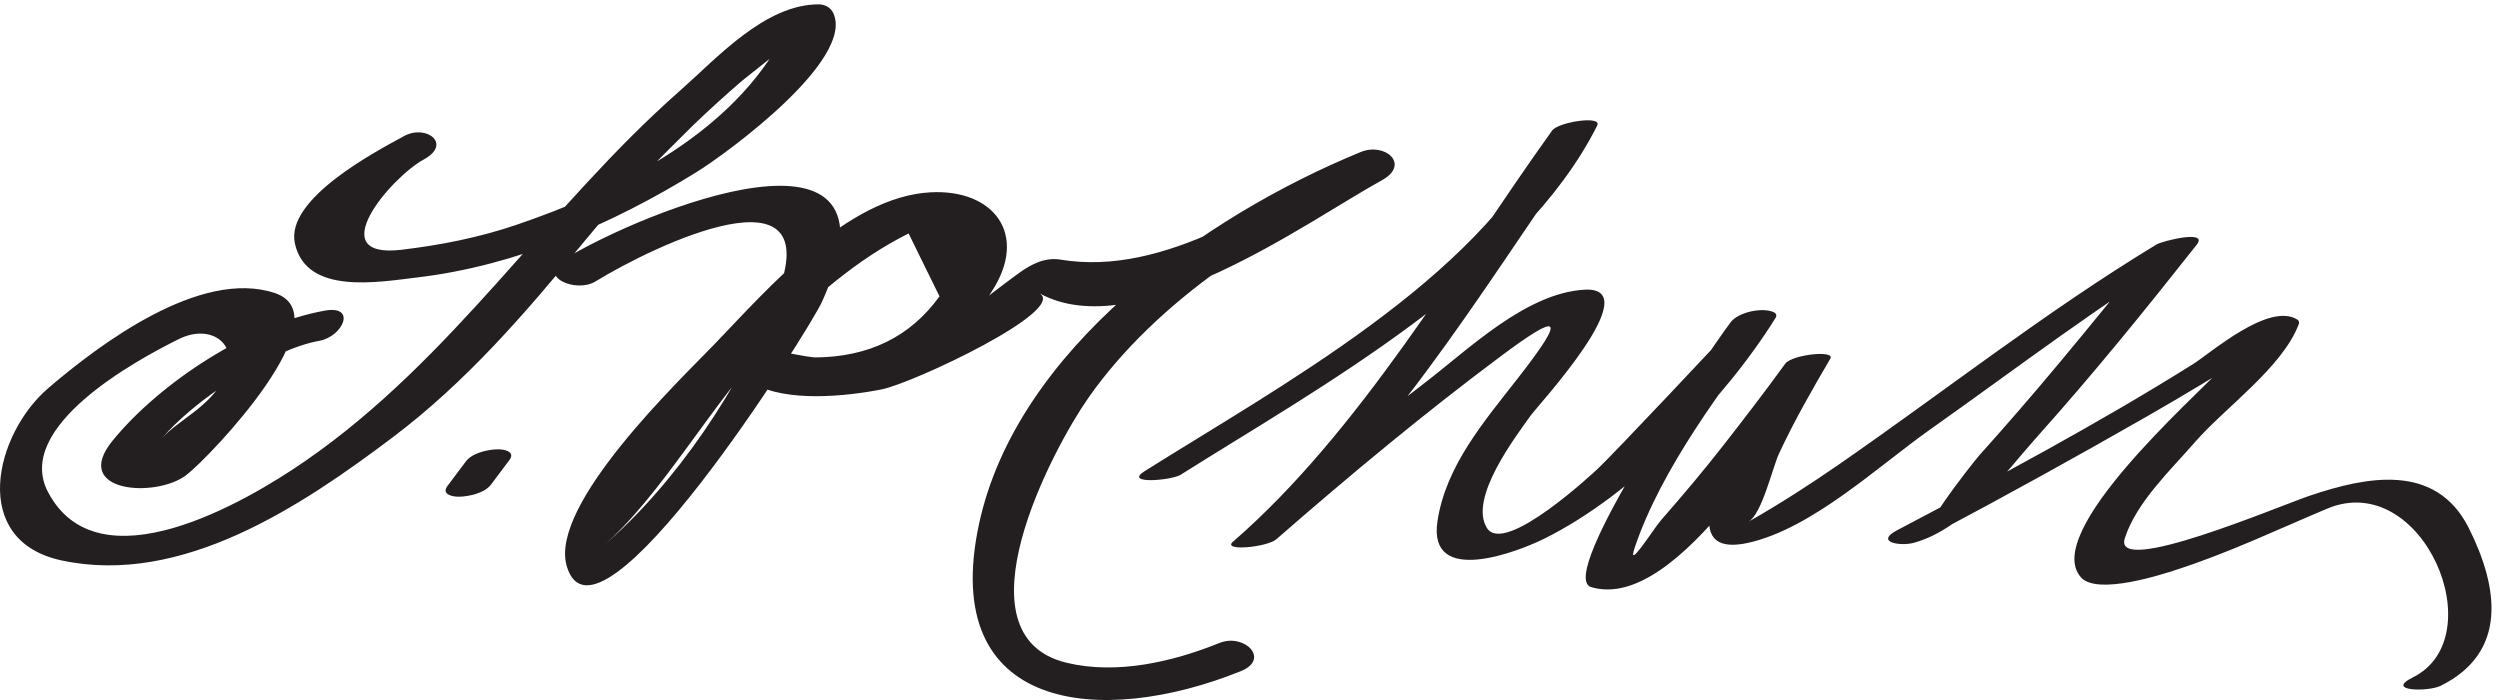 <?xml version="1.0" encoding="UTF-8" standalone="no"?>
<svg xmlns="http://www.w3.org/2000/svg" version="1.1" width="200" height="56">
<path fill="#231f20" d="m 32.327,10.885 c -2.26,1.233 -9.528,5.033 -8.734,8.599 0.917,4.132 6.635,3.085 9.818,2.708 C 41.319,21.251 49.004,17.926 55.714,13.773 58.226,12.216 68.368,4.78 66.668,1.054 66.454,0.589 65.986,0.346 65.472,0.348 61.183,0.363 57.364,4.64 54.404,7.25 43.704,16.679 36.319,28.648 24.431,36.874 19.614,40.208 7.875,47.036 3.84,39.362 1.089,34.13 10.949,28.789 14.31,27.124 c 2.633,-1.306 5.033,0.495 3.572,3.242 -1.227,2.309 -3.8,3.324 -4.986,4.78 2.494,-3.055 8.715,-7.171 12.642,-7.88 1.913,-0.344 3.024,-2.879 0.434,-2.413 -6.005,1.08 -13.147,5.724 -16.96,10.394 -3.381,4.141 3.456,4.64 5.903,2.751 C 16.828,36.522 27.536,25.282 21.977,23.44 16.036,21.469 7.962,27.536 3.852,31.059 c -4.259,3.652 -6.354,12.192 1.09,13.779 9.624,2.05 19.171,-4.348 26.464,-9.844 5.885,-4.432 10.671,-9.981 15.311,-15.648 2.712,-3.313 5.728,-6.366 8.776,-9.367 1.269,-1.216 2.568,-2.396 3.9,-3.54 0.974,-0.774 1.948,-1.547 2.922,-2.323 1.769,-0.98 1.769,-1.182 0,-0.605 C 57.998,11.004 49.156,15.315 41.313,17.987 c -2.971,1.013 -6.072,1.622 -9.182,1.993 -6.425,0.764 -0.884,-5.771 1.777,-7.226 2.284,-1.241 0.192,-2.837 -1.581,-1.869 l 0,0 M 39.278,38.769 c 0.491,-0.654 0.982,-1.31 1.473,-1.964 0.52,-0.695 -0.444,-0.876 -0.96,-0.86 -0.789,0.024 -2.011,0.287 -2.521,0.968 -0.491,0.654 -0.982,1.31 -1.473,1.964 -0.52,0.695 0.444,0.876 0.96,0.86 0.789,-0.024 2.009,-0.289 2.521,-0.968 l 0,0 M 47.636,22.517 C 52.284,19.662 66.406,12.868 62.131,23.692 59.3,30.861 54.071,38.725 48.162,43.752 52.902,39.717 56.985,32.153 61.8,27.157 64.975,23.862 68.572,20.732 72.688,18.676 c 0.823,1.677 1.648,3.356 2.472,5.033 -2.333,3.232 -5.655,4.86 -9.968,4.886 -1.127,-0.1 -2.148,-0.442 -3.285,-0.428 -0.99,0.01 -3.156,1.596 -1.626,2.504 2.606,1.543 7.474,1.031 10.246,0.481 2.545,-0.505 14.995,-6.372 12.609,-7.7 7.721,4.293 21.455,-5.752 27.411,-9.029 2.317,-1.272 0.255,-3.059 -1.687,-2.262 -12.491,5.117 -27.517,15.751 -30.535,29.744 -3.254,15.097 9.759,16.296 20.931,11.792 2.413,-0.972 0.277,-3.055 -1.687,-2.262 -3.766,1.516 -8.202,2.549 -12.222,1.591 -9.07,-2.166 -1.153,-17.09 1.716,-21.188 5.461,-7.802 14.743,-13.832 23.483,-17.412 -0.562,-0.754 -1.125,-1.51 -1.687,-2.262 -7.289,4.01 -15.652,9.991 -24.01,8.607 -1.245,-0.206 -2.339,0.357 -3.321,1.064 -4.471,3.226 -12.179,10.278 -18.327,6.633 -0.54,0.837 -1.084,1.671 -1.624,2.504 7.766,-0.084 12.962,-0.306 17.748,-7.631 C 82.33,18.745 79.486,15.112 74.434,15.385 67.759,15.749 61.385,23.148 57.148,27.546 54.43,30.364 43.926,40.365 45.334,45.27 47.702,53.512 64.739,26.399 65.762,24.137 73.018,8.112 51.386,16.905 45.112,20.758 c -2.186,1.345 0.95,2.724 2.523,1.759 l 0,0 m 46.845,15.446 c 11.075,-6.979 27.228,-15.806 33.298,-27.923 0.416,-0.831 -3.122,-0.273 -3.607,0.403 -7.79,10.857 -15.395,24.09 -25.528,32.891 1.153,-0.063 2.307,-0.124 3.46,-0.189 5.809,-5.068 11.745,-10.007 17.922,-14.619 4.795,-3.582 5.369,-3.342 1.377,1.767 -2.678,3.431 -5.748,6.993 -6.407,11.423 -0.782,5.247 6.466,2.409 8.55,1.377 7.085,-3.509 14.425,-11.103 18.533,-17.714 0.057,-0.143 0.025,-0.265 -0.098,-0.363 -0.004,-0.002 -0.008,-0.004 -0.014,-0.008 -0.891,-0.473 -2.891,-0.053 -3.509,0.768 -1.736,2.294 -14.054,20.332 -11.16,21.194 7,2.083 15.898,-13.807 18.985,-18.06 -1.202,0.134 -2.405,0.269 -3.607,0.403 -1.528,2.596 -10.598,15.811 -2.849,14.119 5.102,-1.111 10.472,-6.168 14.566,-9.06 6.995,-4.945 13.75,-10.125 21.086,-14.572 -1.068,-0.01 -2.135,-0.02 -3.201,-0.029 -2.474,3.136 -5.003,6.223 -7.558,9.292 -2.074,2.492 -4.198,4.937 -6.36,7.348 -0.52,0.581 -6.017,7.558 -3.619,6.286 5.769,-3.055 11.482,-6.213 17.143,-9.457 2.808,-1.608 5.577,-3.281 8.32,-4.999 3.383,-2.117 -0.945,-0.45 -2.519,1.265 -2.081,2.266 -14.402,13.111 -11.203,16.687 1.316,1.471 6.612,-0.283 7.635,-0.613 4.171,-1.349 8.01,-3.183 12.047,-4.884 7.623,-3.215 13.371,10.274 6.855,13.502 -2.262,1.121 1.251,1.153 2.233,0.668 5.406,-2.68 4.624,-7.9 2.252,-12.624 -2.647,-5.27 -8.234,-4.096 -12.703,-2.592 -2.517,0.848 -15.807,6.515 -14.816,3.413 0.919,-2.873 3.696,-5.485 5.634,-7.715 2.376,-2.729 6.977,-5.954 8.281,-9.408 0.057,-0.145 0.028,-0.267 -0.096,-0.365 -2.286,-1.449 -6.953,2.676 -8.367,3.56 -7.65,4.791 -15.67,9.068 -23.656,13.28 -1.848,0.976 0.281,1.292 1.298,1.017 4.177,-1.133 7.273,-5.573 9.997,-8.611 4.404,-4.915 8.573,-10.06 12.66,-15.24 0.984,-1.247 -2.769,-0.291 -3.201,-0.029 -8.846,5.359 -16.95,11.741 -25.443,17.62 -2.341,1.62 -4.736,3.156 -7.211,4.569 1.074,-0.615 1.93,-4.355 2.435,-5.439 1.212,-2.608 2.655,-5.131 4.112,-7.609 0.42,-0.711 -3.077,-0.326 -3.607,0.403 -1.596,2.195 -3.246,4.35 -4.917,6.488 -1.602,2.054 -3.281,4.045 -4.998,6.003 -0.607,0.691 -2.783,4.179 -2.138,2.254 2.133,-6.366 7.124,-12.939 11.146,-18.256 -1.17,0.255 -2.339,0.513 -3.509,0.768 0.043,0.024 -9.541,10.193 -10.57,11.136 -0.204,0.189 -7.458,7.012 -8.878,4.752 -1.504,-2.396 2.4,-7.432 3.454,-8.939 0.595,-0.85 9.473,-10.403 4.363,-10.127 -4.662,0.253 -9.267,4.748 -12.687,7.372 -5.3,4.061 -10.417,8.395 -15.446,12.787 -0.917,0.799 2.731,0.446 3.46,-0.189 10.132,-8.801 17.738,-22.036 25.528,-32.891 -1.202,0.134 -2.405,0.269 -3.607,0.403 -5.879,11.737 -21.663,20.241 -32.485,27.059 -1.644,1.045 2.193,0.727 2.947,0.251 l 0,0 z" />
</svg>
